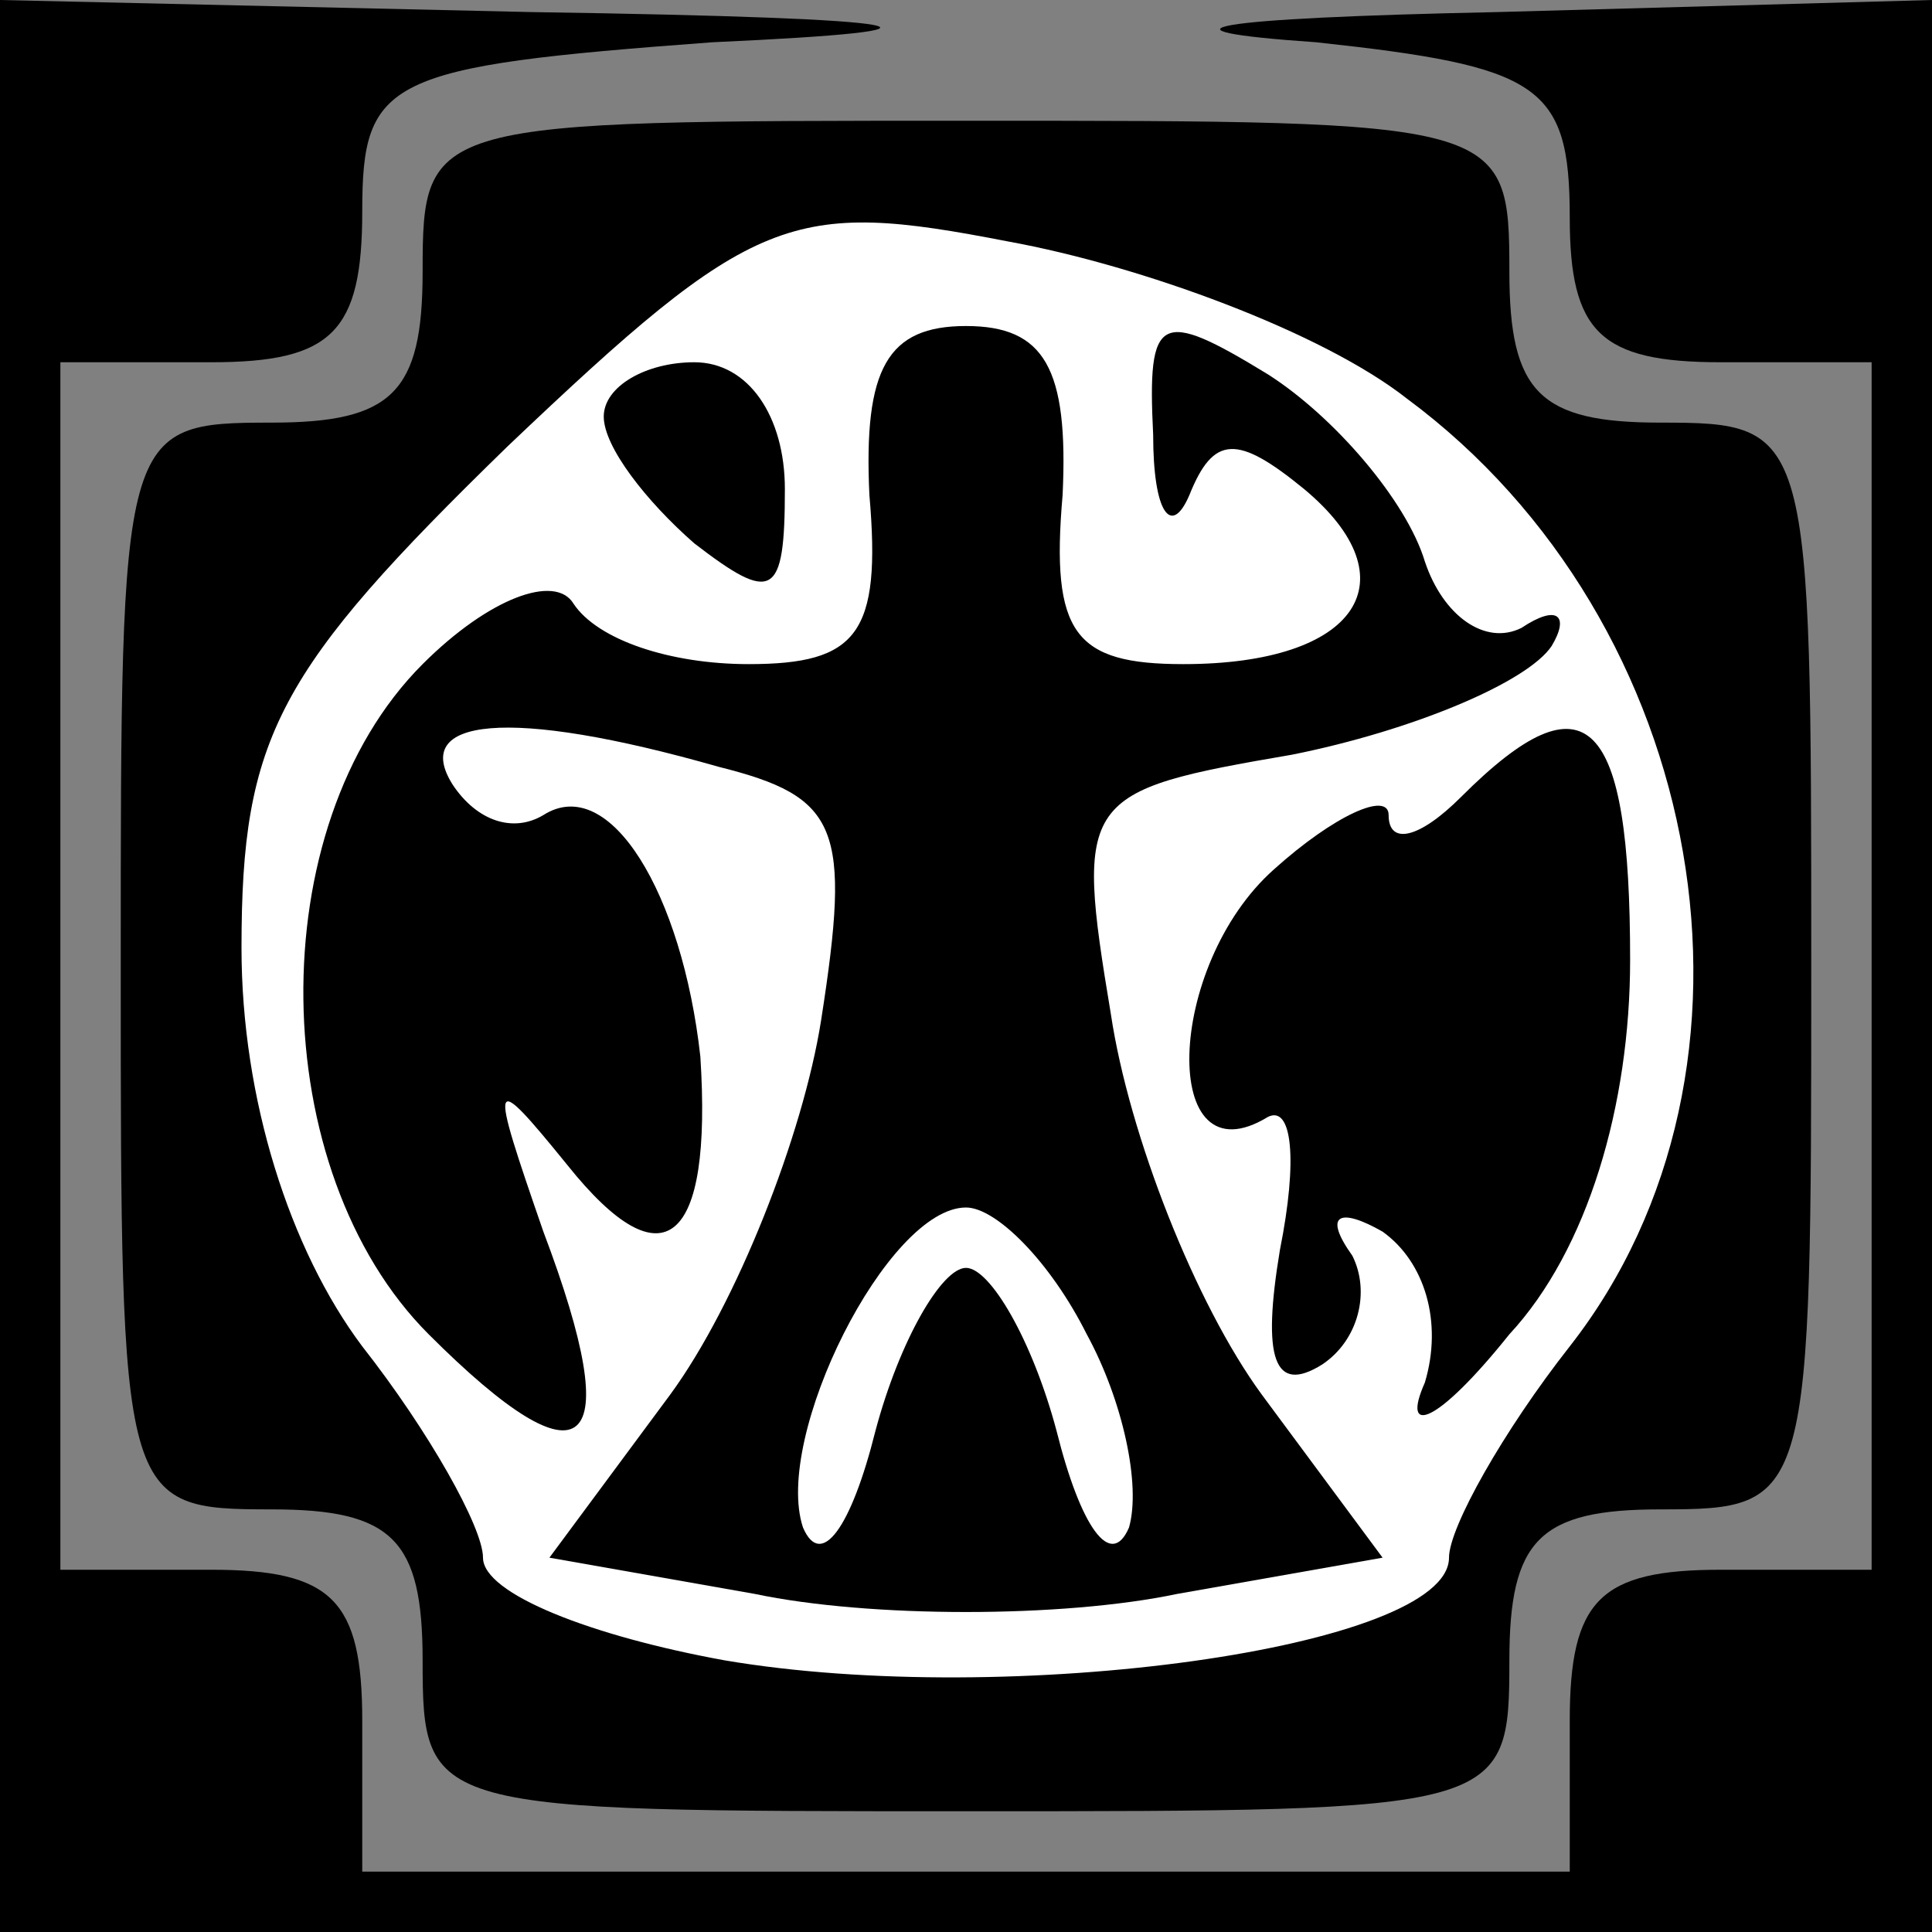 <?xml version="1.0" standalone="no"?>
<!DOCTYPE svg PUBLIC "-//W3C//DTD SVG 20010904//EN"
 "http://www.w3.org/TR/2001/REC-SVG-20010904/DTD/svg10.dtd">
<svg version="1.0" xmlns="http://www.w3.org/2000/svg"
 width="32pt" height="32pt" viewBox="0 0 32 32"
 preserveAspectRatio="xMidYMid meet">
<rect x="0" y="0" width="32" height="32" fill="#808080" stroke="none"/>
<g transform="translate(0,32) scale(0.1,-0.1)"
fill="#000000" stroke="none">
<path fill="#000000" stroke="none" d="M0 160 l0 -160 160 0 160 0 0 160 0
160 -72 -2 c-48 -1 -59 -3 -30 -5 37 -4 42 -7 42 -29 0 -19 5 -24 25 -24 l25
0 0 -100 0 -100 -25 0 c-20 0 -25 -5 -25 -25 l0 -25 -100 0 -100 0 0 25 c0 20
-5 25 -25 25 l-25 0 0 100 0 100 25 0 c20 0 25 5 25 25 0 22 4 24 58 28 44 2
37 4 -30 5 l-88 2 0 -160z"/>
<path fill="#000000" stroke="none" d="M70 275 c0 -20 -5 -25 -25 -25 -25 0
-25 -1 -25 -90 0 -89 0 -90 25 -90 20 0 25 -5 25 -25 0 -25 1 -25 90 -25 89 0
90 0 90 25 0 20 5 25 25 25 25 0 25 1 25 90 0 89 0 90 -25 90 -20 0 -25 5 -25
25 0 25 -1 25 -90 25 -89 0 -90 0 -90 -25z"/>
<path fill="#ffffff" stroke="none" d="M233 254 c50 -37 63 -111 27 -157 -11
-14 -20 -30 -20 -35 0 -15 -73 -25 -120 -17 -22 4 -40 11 -40 17 0 5 -9 21
-20 35 -12 16 -20 41 -20 66 0 35 6 46 44 83 41 39 47 41 83 34 22 -4 52 -15
66 -26z"/>
<path fill="#000000" stroke="none" d="M144 238 c2 -23 -2 -28 -20 -28 -13 0
-25 4 -29 10 -3 5 -14 1 -25 -10 -27 -27 -26 -84 1 -111 26 -26 33 -20 19 17
-9 26 -9 27 4 11 16 -20 24 -13 22 18 -3 27 -15 47 -26 40 -5 -3 -11 -1 -15 5
-7 11 9 13 44 3 20 -5 22 -10 17 -42 -3 -19 -14 -47 -25 -62 l-20 -27 34 -6
c19 -4 51 -4 70 0 l34 6 -20 27 c-11 15 -22 43 -25 63 -6 36 -5 37 30 43 20 4
39 12 43 18 3 5 1 7 -5 3 -6 -3 -13 2 -16 11 -3 10 -15 24 -26 31 -18 11 -20
10 -19 -10 0 -13 3 -17 6 -10 4 10 8 10 19 1 18 -15 9 -29 -20 -29 -18 0 -22
5 -20 28 1 21 -3 28 -16 28 -13 0 -17 -7 -16 -28z"/>
<path fill="#ffffff" stroke="none" d="M180 99 c6 -11 9 -25 7 -32 -3 -7 -8 0
-12 16 -4 15 -11 27 -15 27 -4 0 -11 -12 -15 -27 -4 -16 -9 -23 -12 -16 -5 15
14 53 27 53 5 0 14 -9 20 -21z"/>
<path fill="#000000" stroke="none" d="M100 251 c0 -5 7 -14 15 -21 13 -10 15
-9 15 9 0 12 -6 21 -15 21 -8 0 -15 -4 -15 -9z"/>
<path fill="#000000" stroke="none" d="M242 188 c-7 -7 -12 -8 -12 -3 0 4 -9
0 -19 -9 -18 -16 -19 -52 -1 -41 4 2 5 -7 2 -22 -3 -18 -1 -24 7 -19 6 4 8 12
5 18 -5 7 -2 8 5 4 7 -5 10 -15 7 -25 -4 -9 2 -7 14 8 13 14 20 38 20 62 0 40
-7 48 -28 27z"/>
</g>
</svg>
